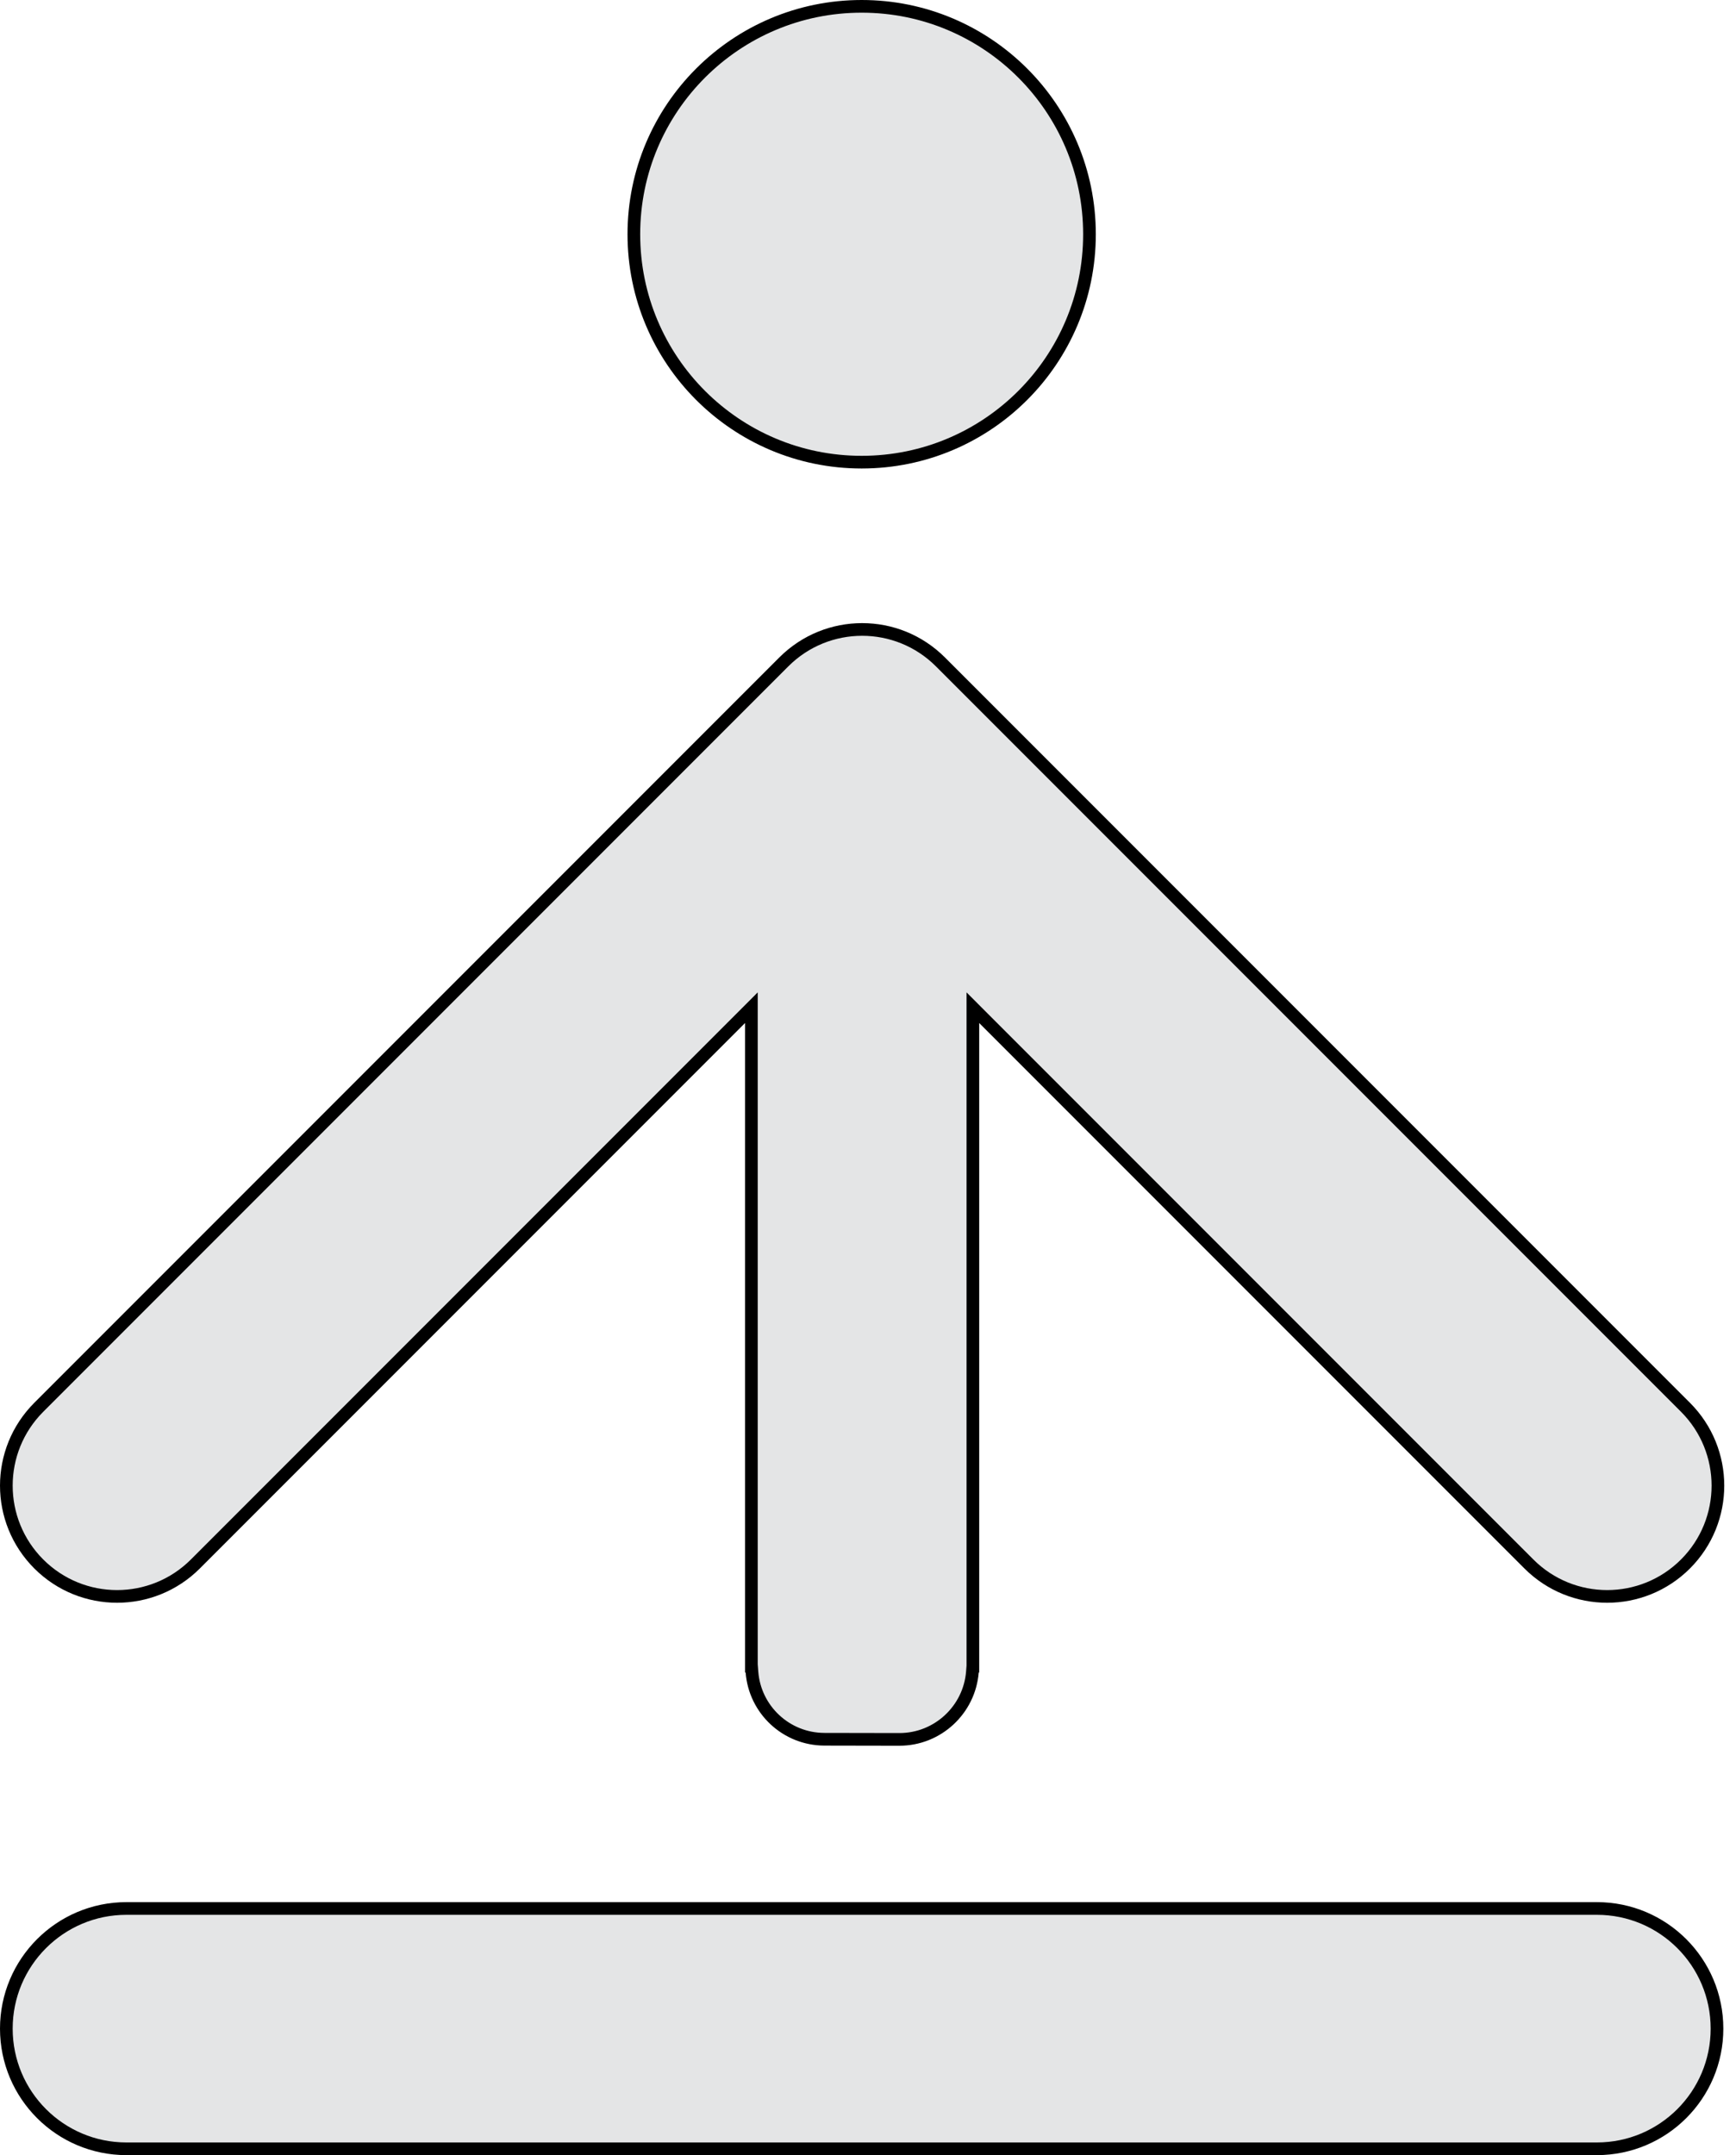<svg width="137" height="170" viewBox="0 0 137 170" fill="none" xmlns="http://www.w3.org/2000/svg">
<path d="M59.297 80.697V79.489L58.444 80.343L15.419 123.368C12.006 126.781 6.472 126.781 3.06 123.368C-0.353 119.955 -0.353 114.422 3.06 111.009L61.857 52.212C65.27 48.799 70.803 48.799 74.216 52.212L133.014 111.009C136.426 114.422 136.426 119.955 133.014 123.368C129.601 126.781 124.067 126.781 120.655 123.368L77.629 80.343L76.776 79.489V80.697V131.428H76.775L76.739 131.889C76.502 134.867 74.003 137.211 70.967 137.206L65.061 137.195C62.036 137.189 59.566 134.854 59.342 131.891L59.307 131.428H59.297V80.697ZM0.5 160.022C0.5 154.787 4.744 150.543 9.978 150.543H126.022C131.256 150.543 135.5 154.787 135.5 160.022C135.5 165.256 131.256 169.5 126.022 169.5H9.978C4.744 169.5 0.5 165.256 0.5 160.022ZM85.978 18.478C85.978 28.407 77.929 36.456 68 36.456C58.071 36.456 50.022 28.407 50.022 18.478C50.022 8.549 58.071 0.5 68 0.5C77.929 0.5 85.978 8.549 85.978 18.478Z" fill="#E4E5E6" stroke="black"/>
</svg>
